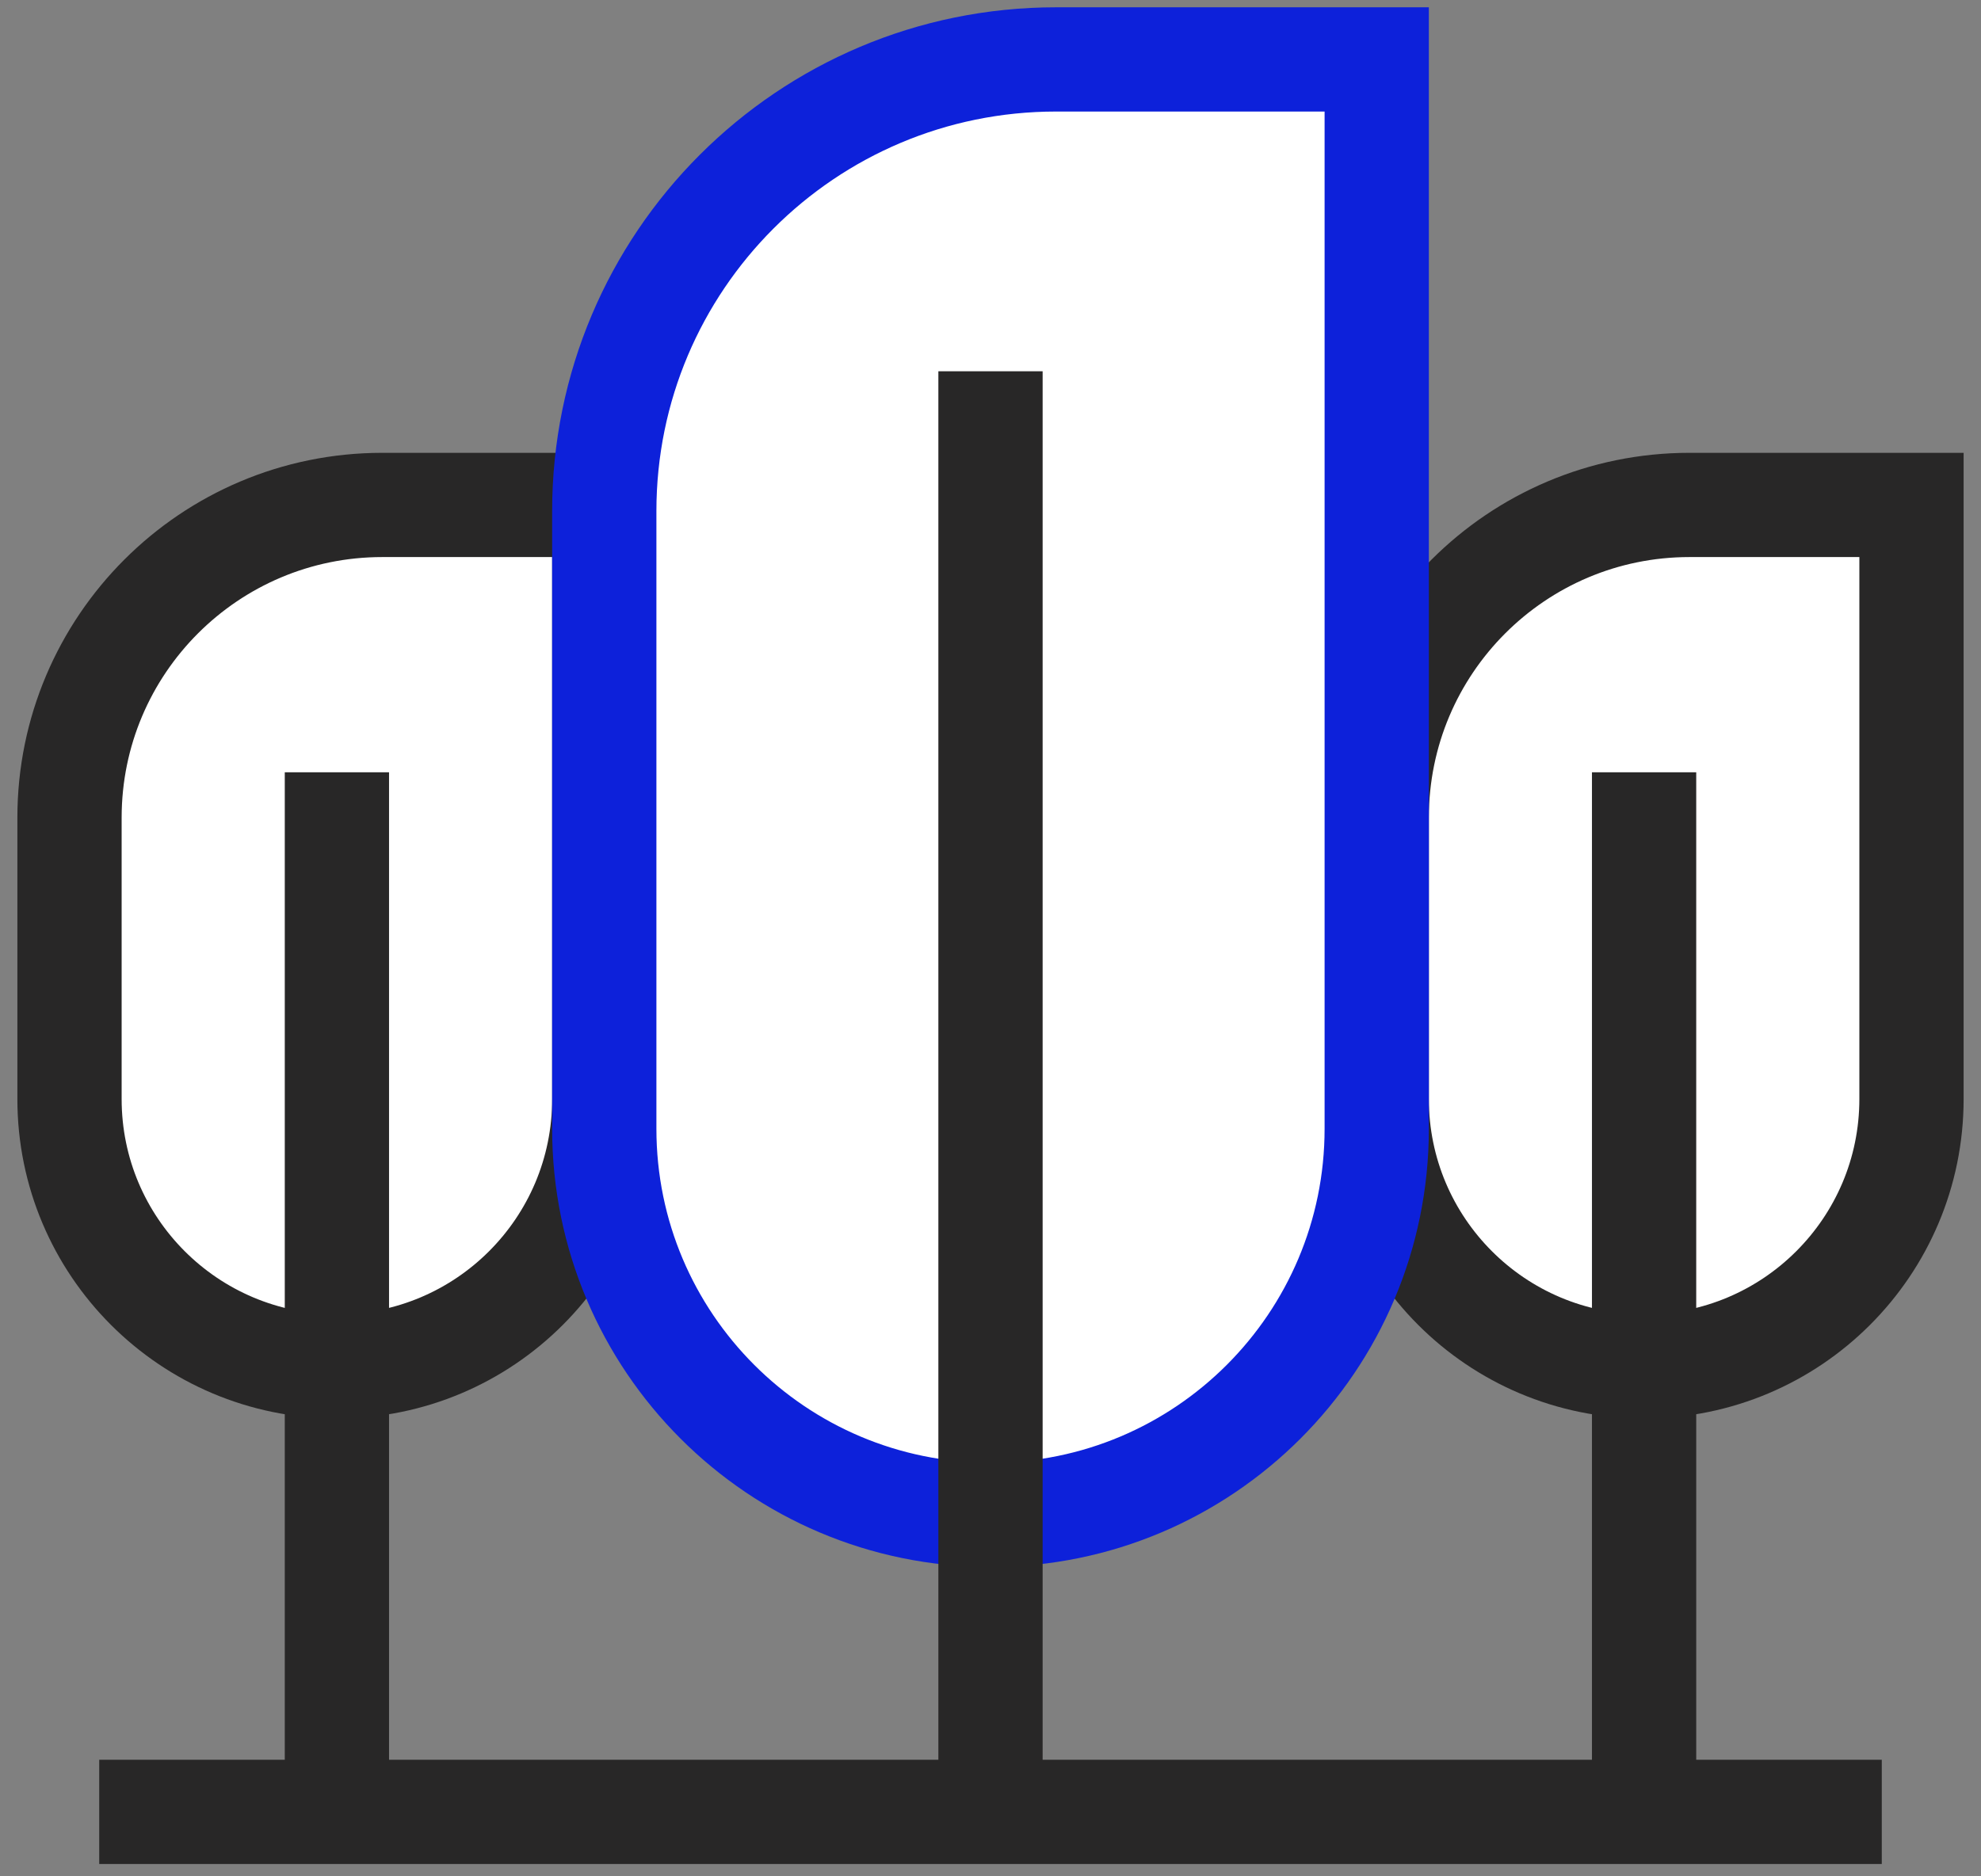 <svg width="57" height="54" viewBox="0 0 57 54" fill="none" xmlns="http://www.w3.org/2000/svg">
<rect x="0" y="0" width="57" height="54" fill="#808080" stroke="none"/>
<path d="M2 23.532C2 18.562 6.029 14.532 11 14.532H17.387V31.629C17.387 35.878 13.943 39.323 9.694 39.323C5.445 39.323 2 35.878 2 31.629V23.532Z" fill="white" stroke="#282727" stroke-width="3"/>
<path d="M39.613 23.532C39.613 18.562 43.642 14.532 48.613 14.532H55V31.629C55 35.878 51.555 39.323 47.306 39.323C43.057 39.323 39.613 35.878 39.613 31.629V23.532Z" fill="white" stroke="#282727" stroke-width="3"/>
<path d="M2.855 52.145H54.145" stroke="#282727" stroke-width="3"/>
<path d="M9.694 22.226L9.694 53" stroke="#282727" stroke-width="3"/>
<path d="M47.306 22.226L47.306 53" stroke="#282727" stroke-width="3"/>
<path d="M17.387 14.71C17.387 7.53 23.207 1.71 30.387 1.71H39.613V32.484C39.613 38.621 34.638 43.597 28.5 43.597C22.363 43.597 17.387 38.621 17.387 32.484V14.71Z" fill="white" stroke="#0D21DA" stroke-width="3"/>
<path d="M28.5 10.685L28.5 53" stroke="#282727" stroke-width="3"/>
</svg>
